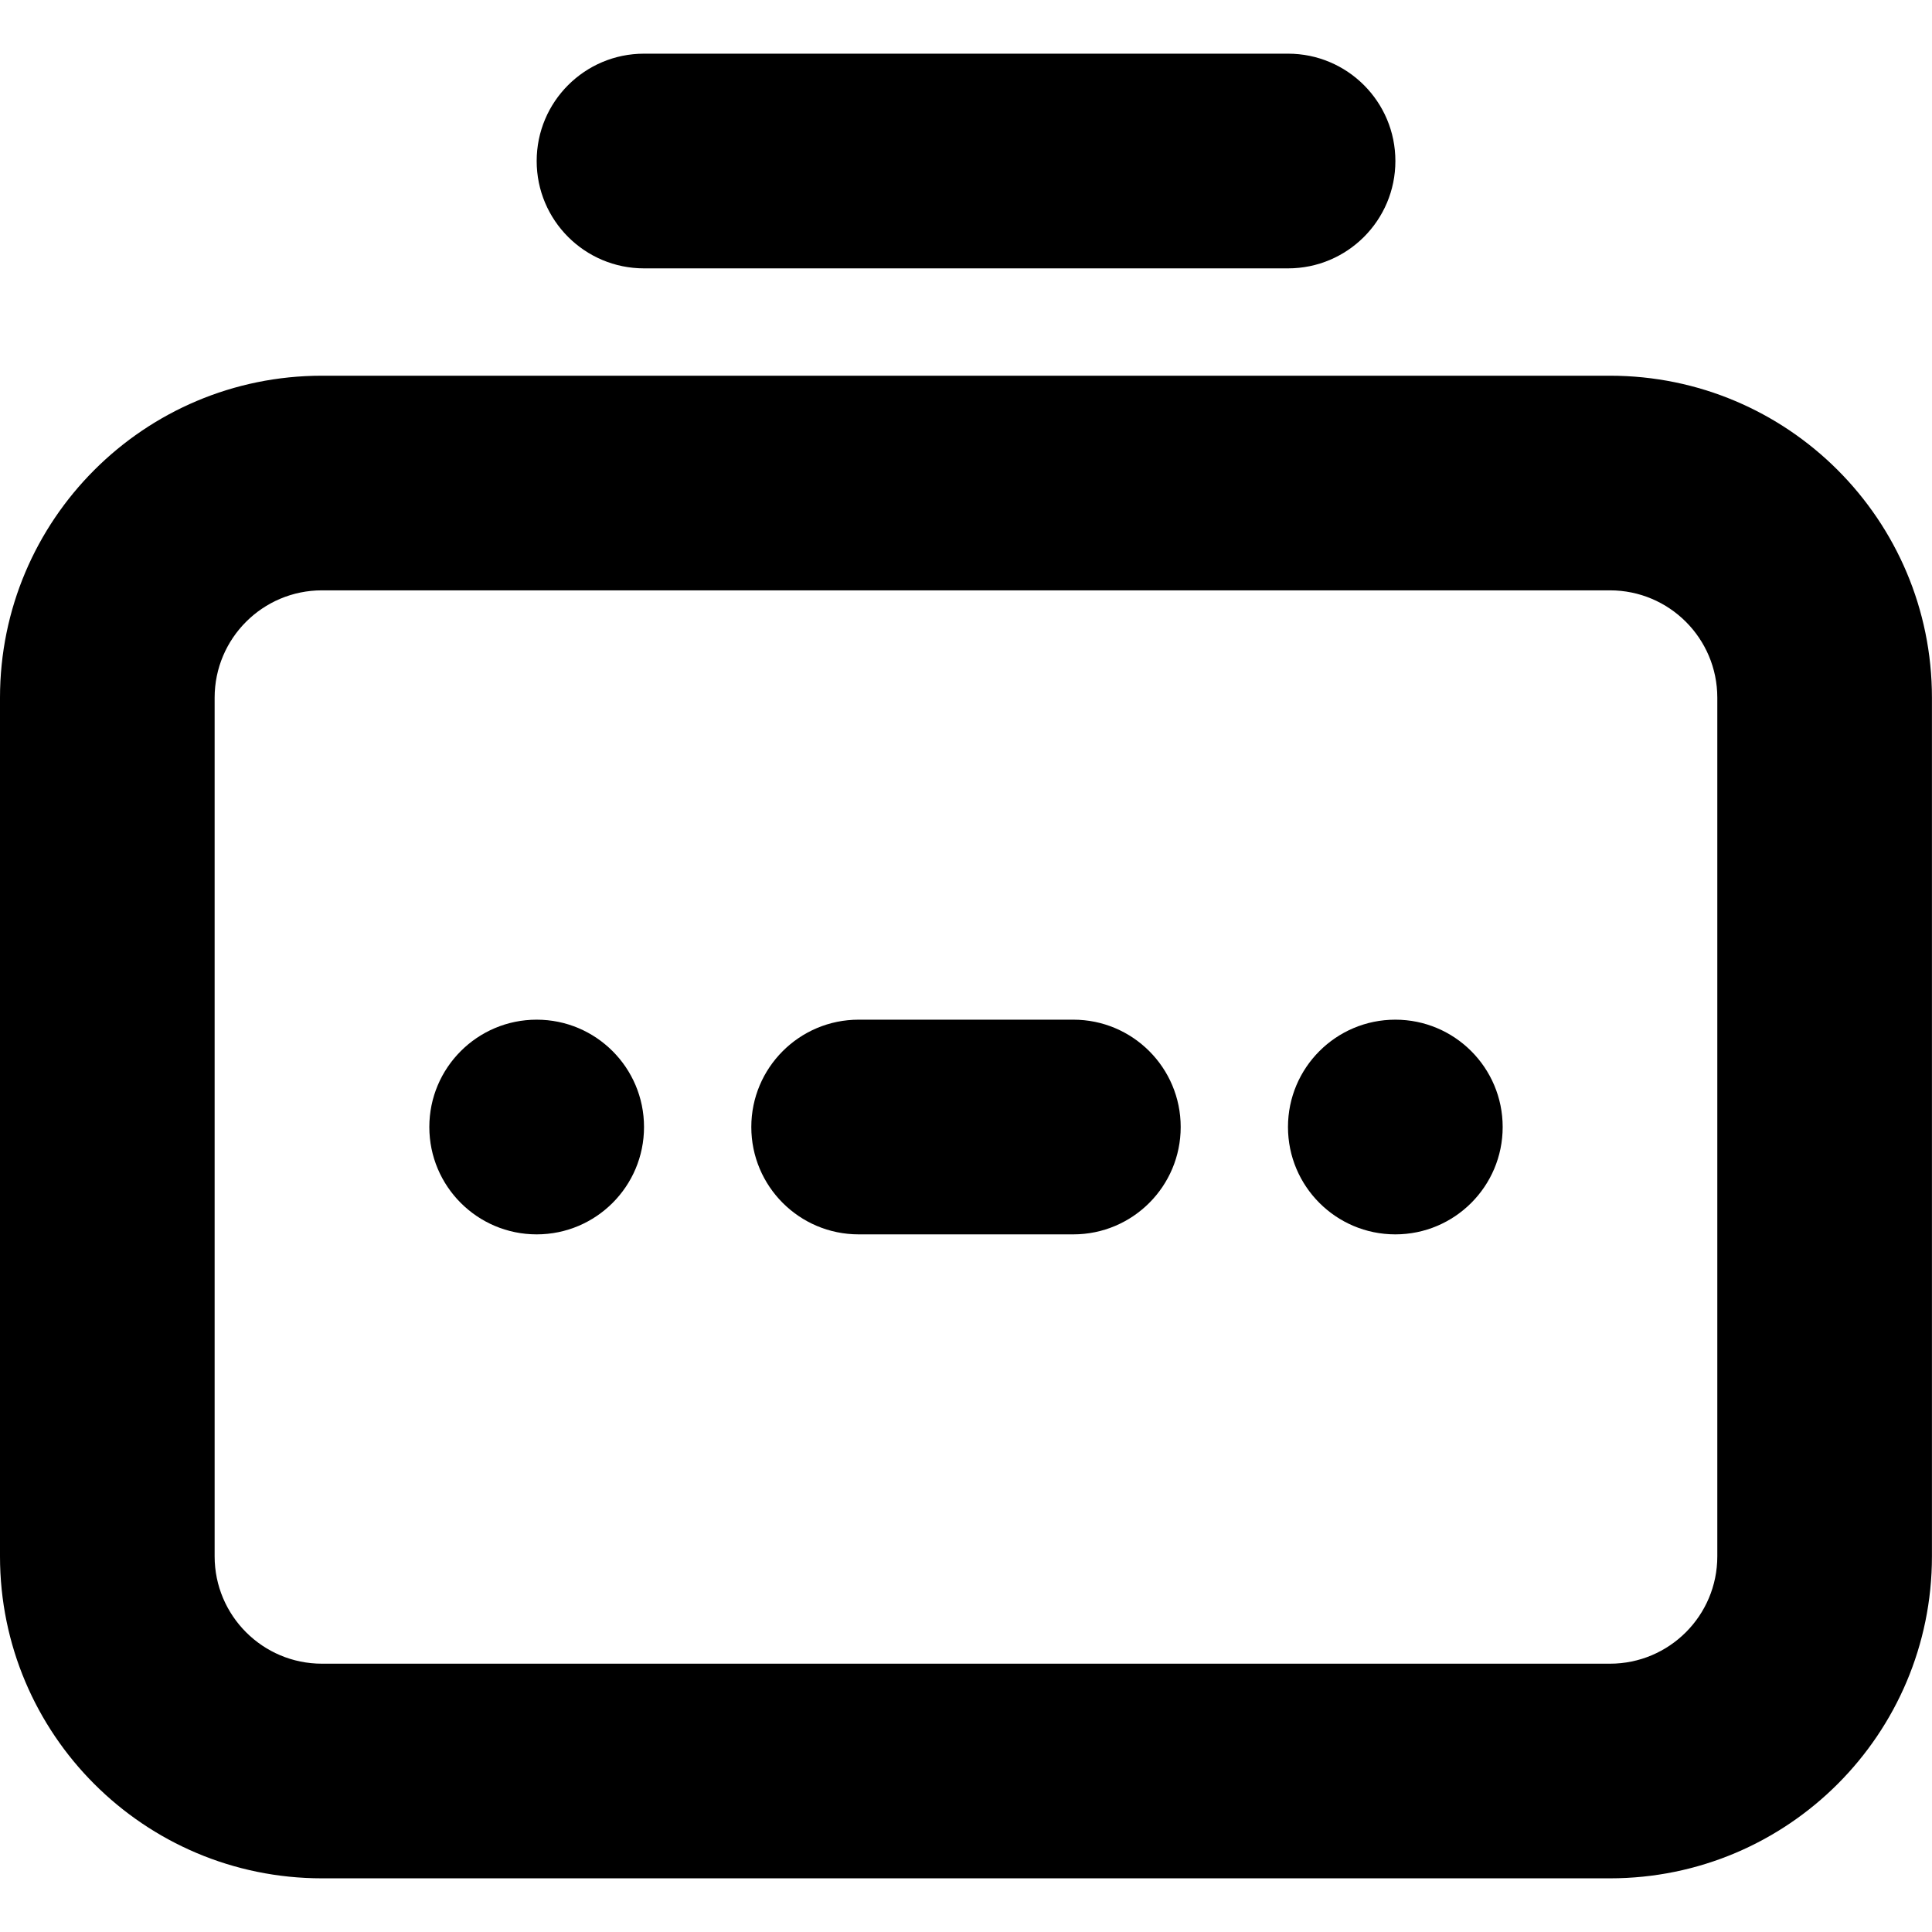 <!-- Generated by IcoMoon.io -->
<svg version="1.1" xmlns="http://www.w3.org/2000/svg" width="32" height="32" viewBox="0 0 32 32">
<title>icDiplomat</title>
<path d="M8.889 2.667c0-0.982 0.796-1.778 1.778-1.778h10.667c0.982 0 1.778 0.796 1.778 1.778s-0.796 1.778-1.778 1.778h-10.667c-0.982 0-1.778-0.796-1.778-1.778zM0 11.556c0-2.946 2.388-5.333 5.333-5.333h21.333c2.946 0 5.333 2.388 5.333 5.333v14.222c0 2.946-2.388 5.333-5.333 5.333h-21.333c-2.946 0-5.333-2.388-5.333-5.333v-14.222zM5.333 9.778c-0.982 0-1.778 0.796-1.778 1.778v14.222c0 0.982 0.796 1.778 1.778 1.778h21.333c0.982 0 1.778-0.796 1.778-1.778v-14.222c0-0.982-0.796-1.778-1.778-1.778h-21.333zM8.889 16.889c-0.982 0-1.778 0.796-1.778 1.778s0.796 1.778 1.778 1.778c0.982 0 1.778-0.796 1.778-1.778s-0.796-1.778-1.778-1.778zM21.333 18.667c0-0.982 0.796-1.778 1.778-1.778s1.778 0.796 1.778 1.778c0 0.982-0.796 1.778-1.778 1.778s-1.778-0.796-1.778-1.778zM14.222 16.889c-0.982 0-1.778 0.796-1.778 1.778s0.796 1.778 1.778 1.778h3.556c0.982 0 1.778-0.796 1.778-1.778s-0.796-1.778-1.778-1.778h-3.556z"></path>
</svg>
